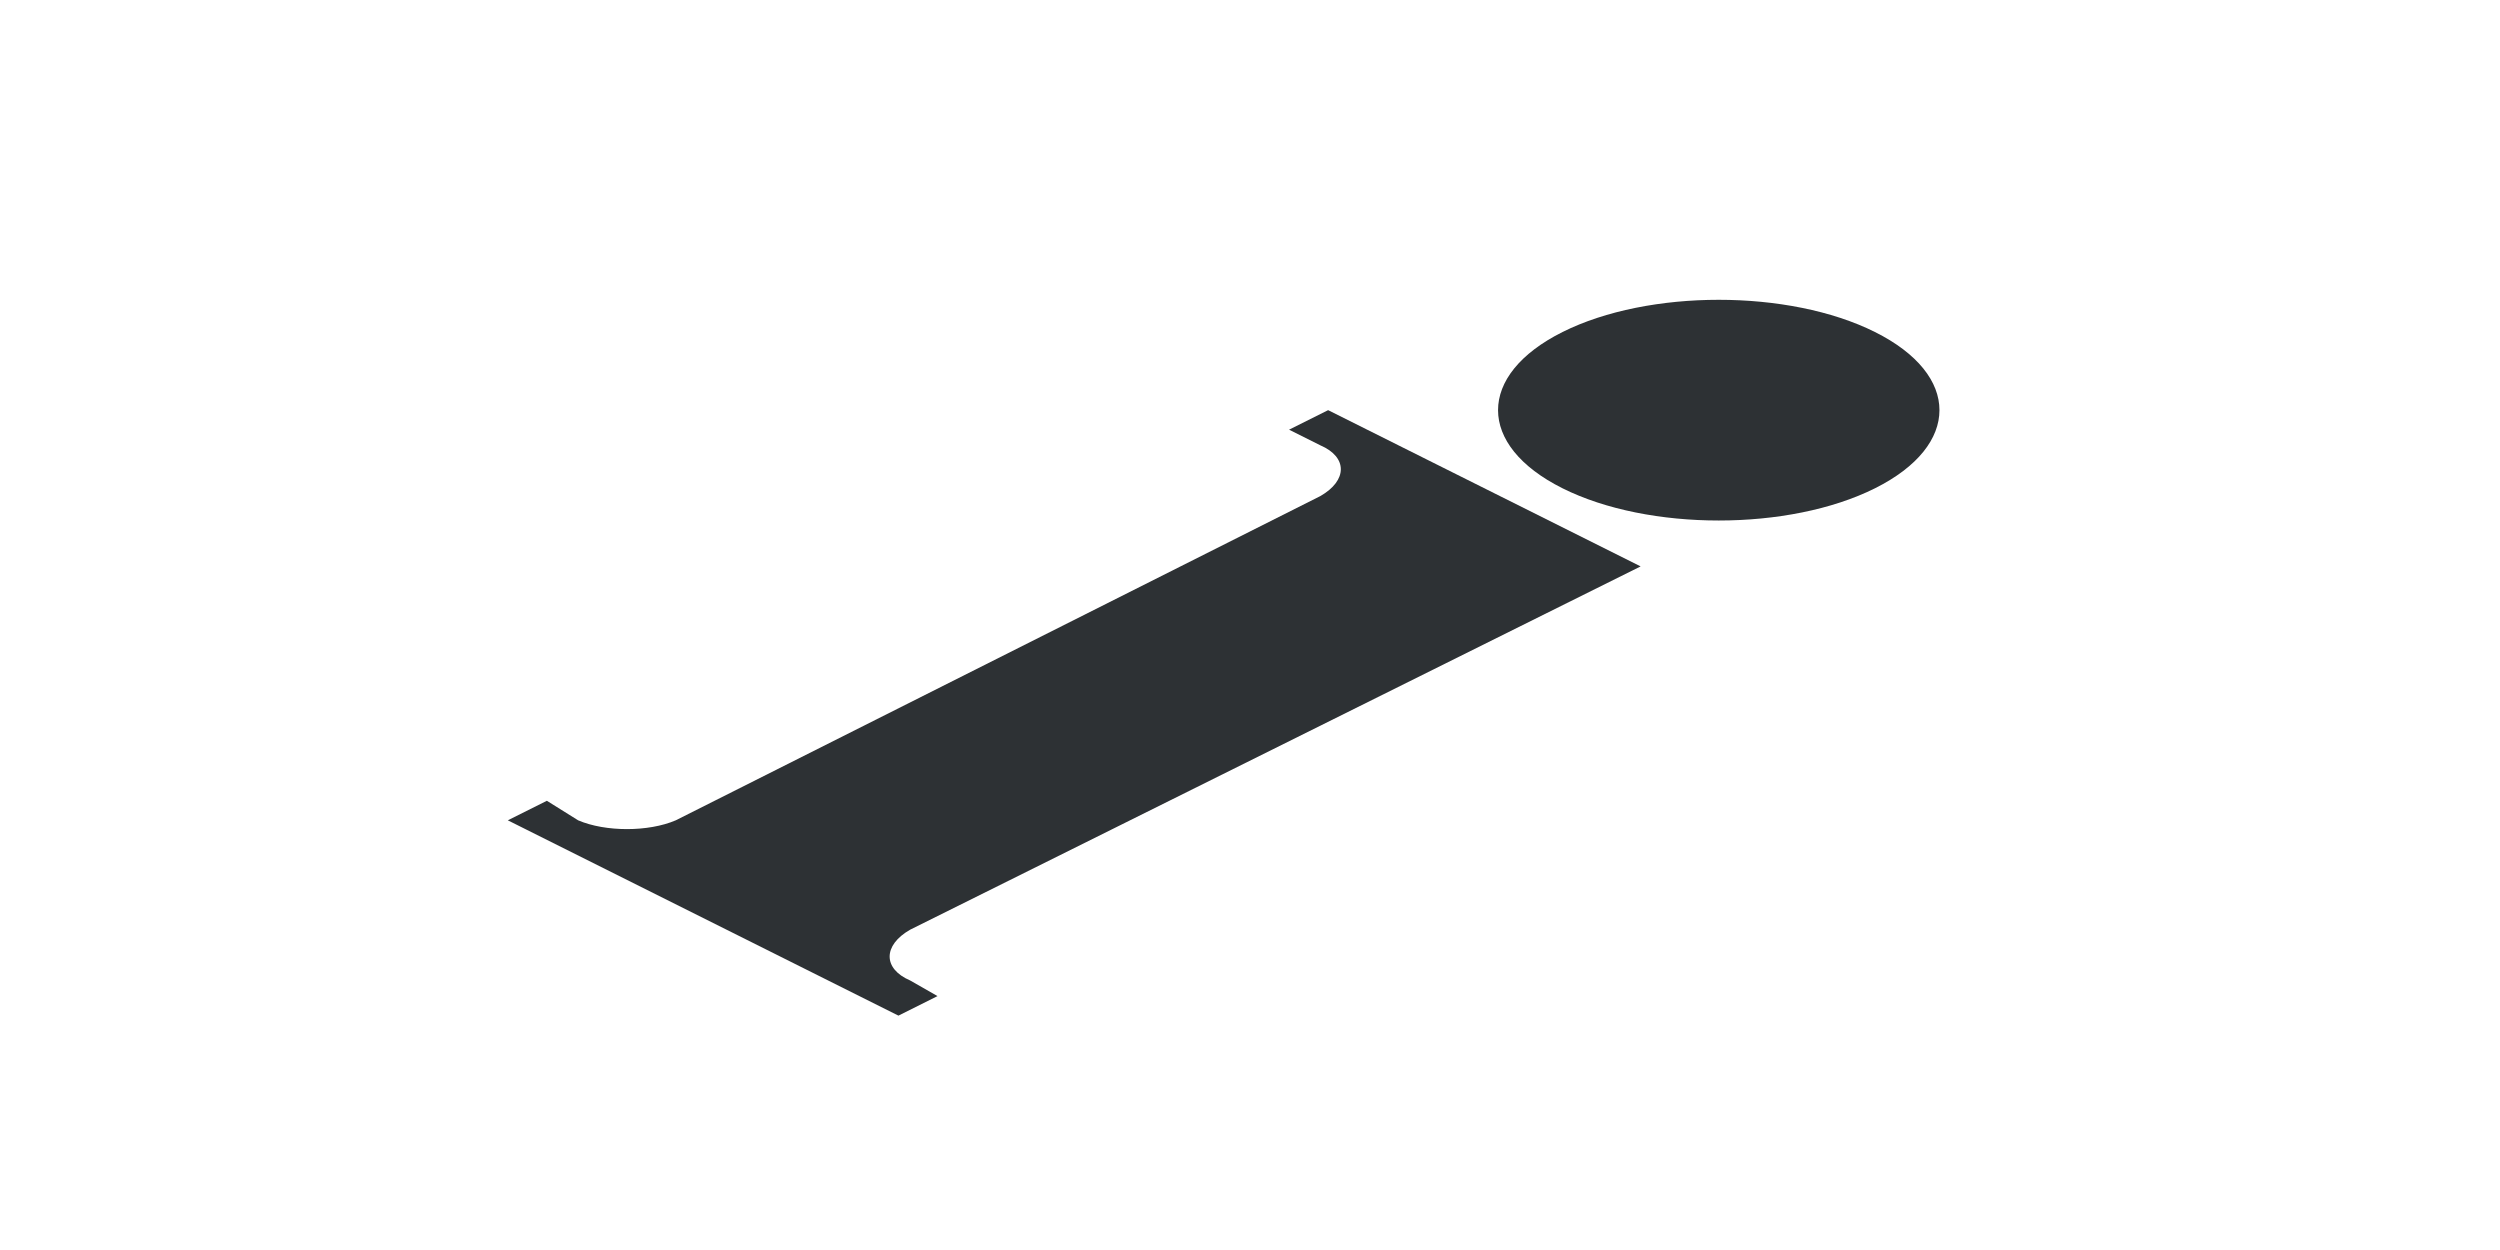 <?xml version="1.0" encoding="utf-8"?>
<!-- Generator: Adobe Illustrator 18.1.0, SVG Export Plug-In . SVG Version: 6.00 Build 0)  -->
<svg version="1.1" id="Layer_1" xmlns="http://www.w3.org/2000/svg" xmlns:xlink="http://www.w3.org/1999/xlink" x="0px" y="0px"
	 viewBox="0 0 64 32" enable-background="new 0 0 64 32" xml:space="preserve">
<g>
	<path fill-rule="evenodd" clip-rule="evenodd" fill="#2D3134" d="M23.3,25.1c-0.7-0.3-0.7-0.9,0-1.3L42,14.5l-8-4L33,11l0.8,0.4
		c0.7,0.3,0.7,0.9,0,1.3l-16.5,8.3c-0.7,0.3-1.8,0.3-2.5,0L14,20.5L13,21l10,5l1-0.5L23.3,25.1z"/>
	<path fill-rule="evenodd" clip-rule="evenodd" fill="#2D3134" d="M40,12.5c2.2,1.1,5.8,1.1,8,0c2.2-1.1,2.2-2.9,0-4s-5.8-1.1-8,0
		C37.8,9.6,37.8,11.4,40,12.5z"/>
</g>
</svg>
